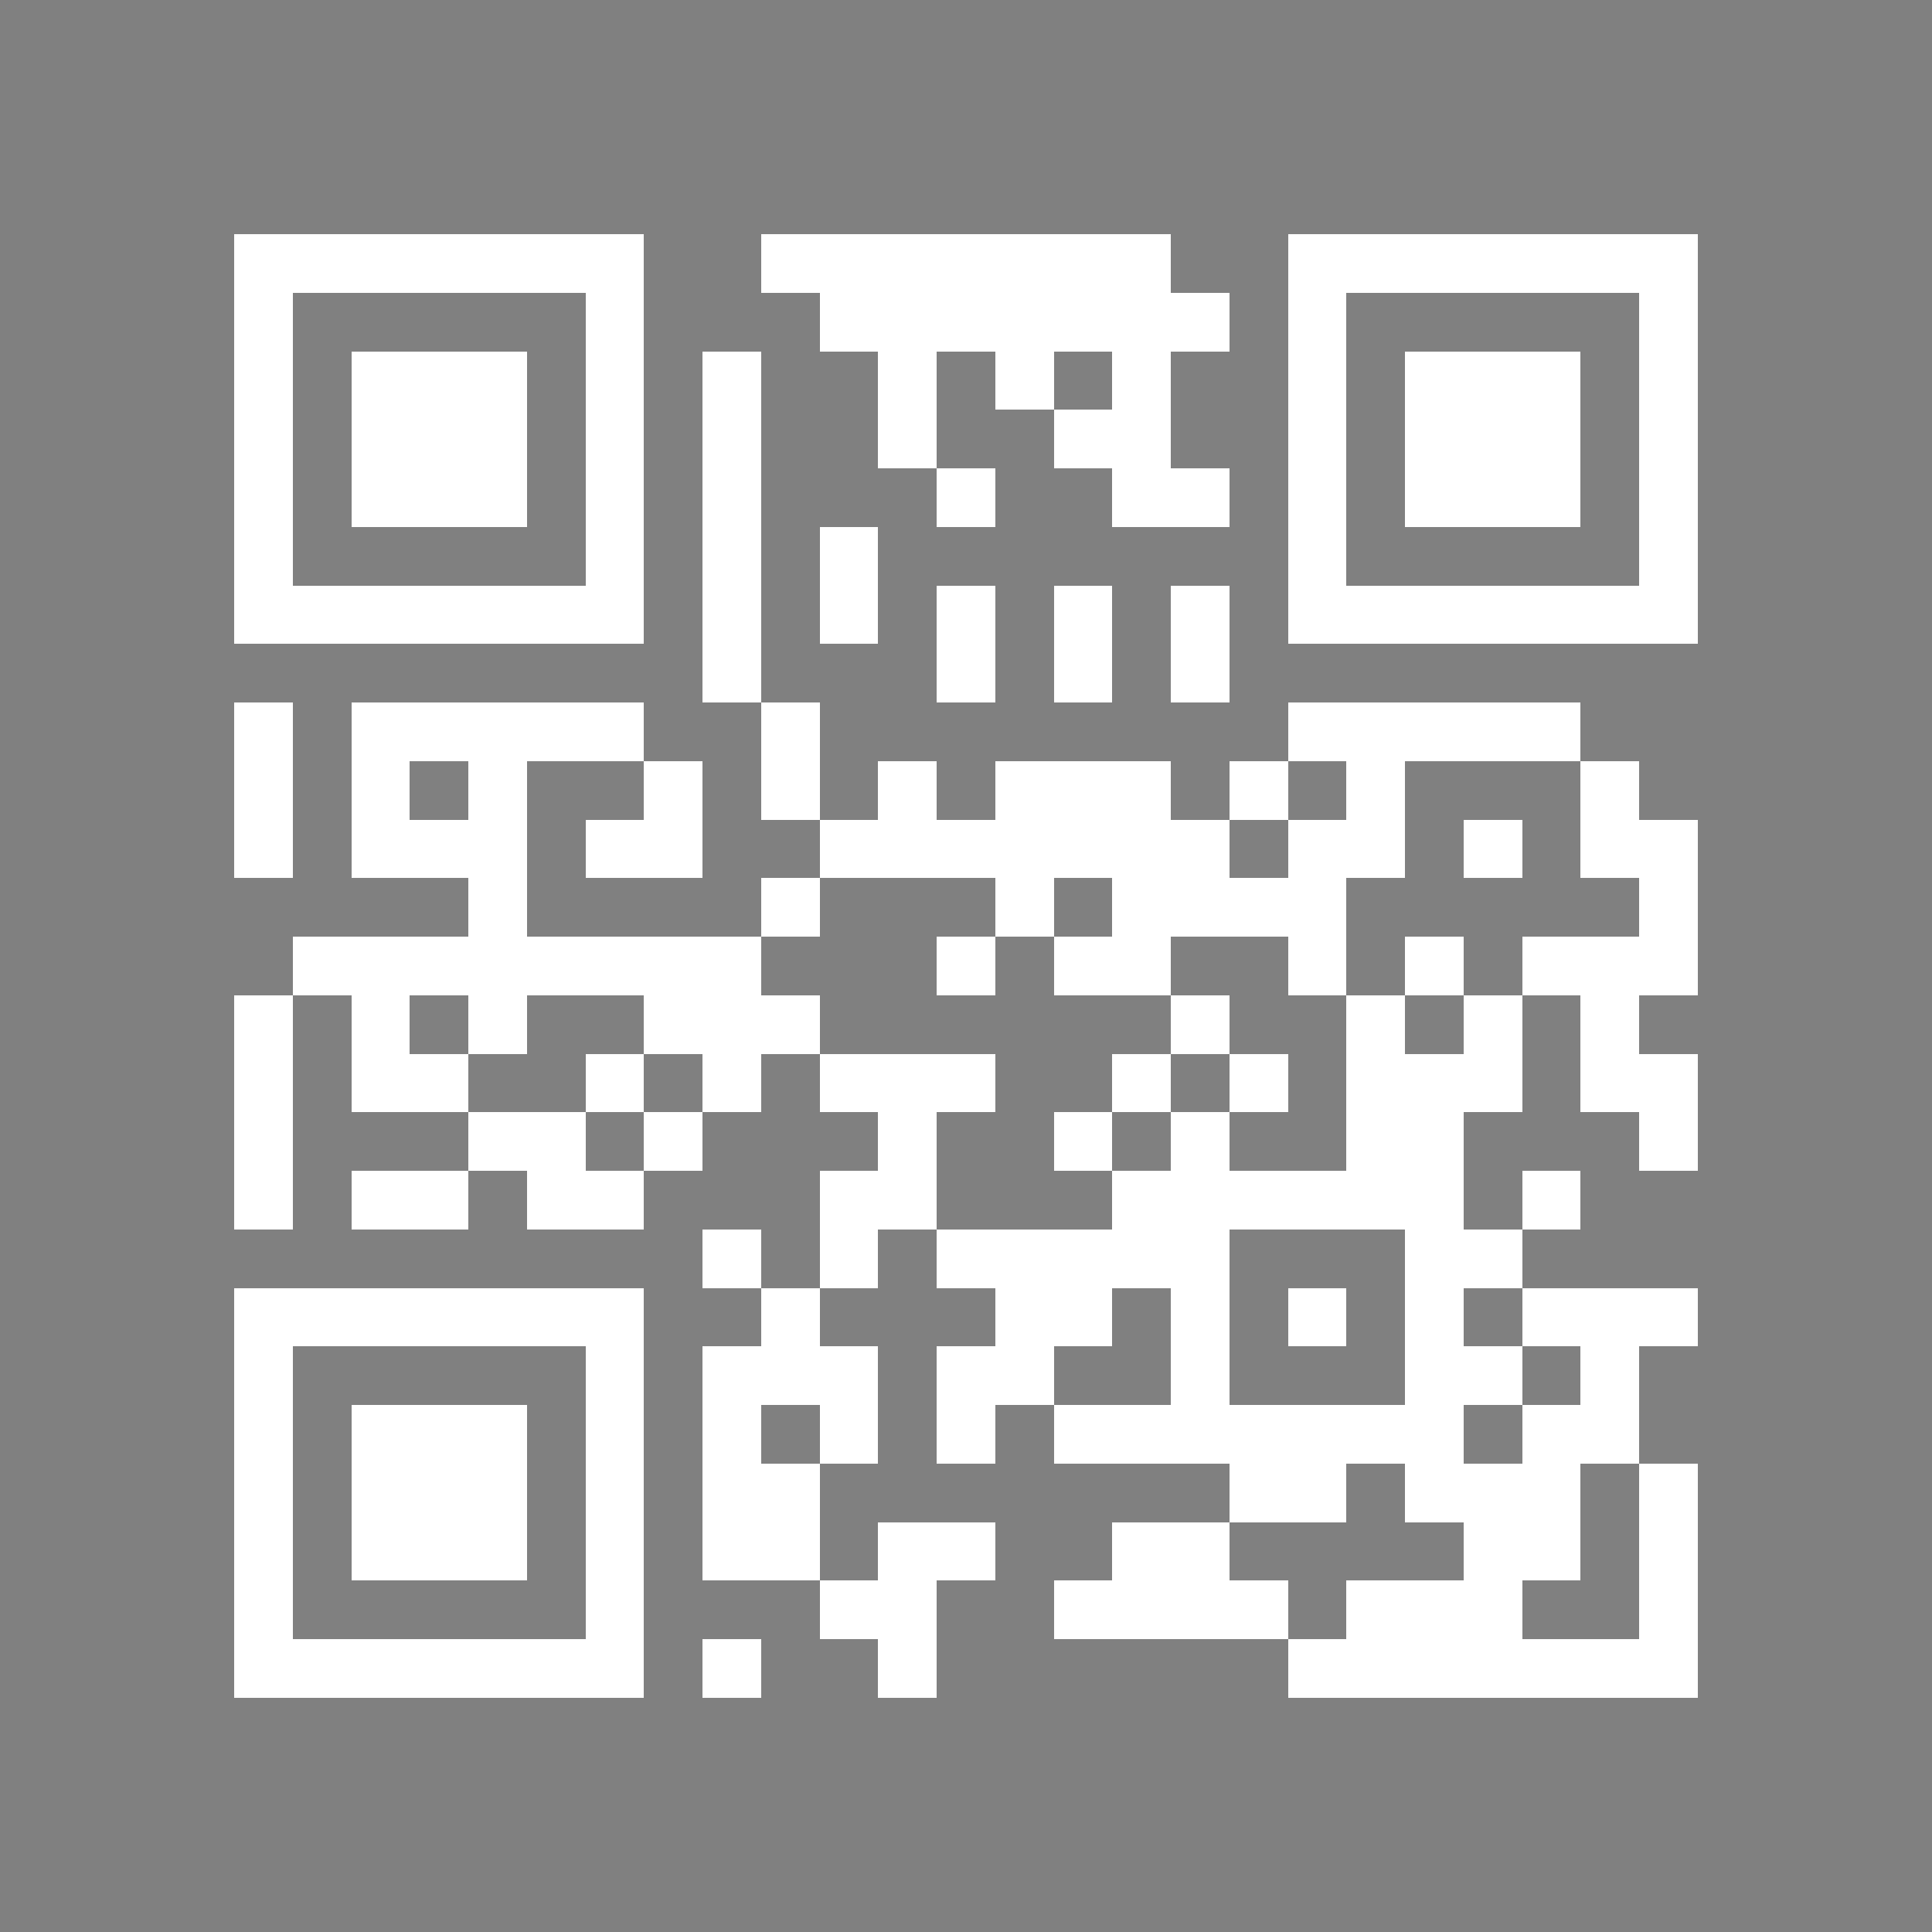 <svg xmlns="http://www.w3.org/2000/svg" viewBox="0 0 33 33" shape-rendering="crispEdges"><rect x="0" y="0" width="33" height="33" fill="#808080" stroke="none"/><path stroke="#FFFFFF" d="M4 4.5h7m2 0h7m2 0h7M4 5.5h1m5 0h1m3 0h7m1 0h1m5 0h1M4 6.5h1m1 0h3m1 0h1m1 0h1m2 0h1m1 0h1m1 0h1m2 0h1m1 0h3m1 0h1M4 7.5h1m1 0h3m1 0h1m1 0h1m2 0h1m2 0h2m2 0h1m1 0h3m1 0h1M4 8.5h1m1 0h3m1 0h1m1 0h1m3 0h1m2 0h2m1 0h1m1 0h3m1 0h1M4 9.5h1m5 0h1m1 0h1m1 0h1m7 0h1m5 0h1M4 10.5h7m1 0h1m1 0h1m1 0h1m1 0h1m1 0h1m1 0h7M12 11.5h1m3 0h1m1 0h1m1 0h1M4 12.5h1m1 0h5m2 0h1m8 0h5M4 13.5h1m1 0h1m1 0h1m2 0h1m1 0h1m1 0h1m1 0h3m1 0h1m1 0h1m3 0h1M4 14.5h1m1 0h3m1 0h2m2 0h7m1 0h2m1 0h1m1 0h2M8 15.5h1m4 0h1m3 0h1m1 0h4m5 0h1M5 16.5h8m3 0h1m1 0h2m2 0h1m1 0h1m1 0h3M4 17.5h1m1 0h1m1 0h1m2 0h3m6 0h1m2 0h1m1 0h1m1 0h1M4 18.5h1m1 0h2m2 0h1m1 0h1m1 0h3m2 0h1m1 0h1m1 0h3m1 0h2M4 19.5h1m3 0h2m1 0h1m3 0h1m2 0h1m1 0h1m2 0h2m3 0h1M4 20.5h1m1 0h2m1 0h2m3 0h2m3 0h6m1 0h1M12 21.5h1m1 0h1m1 0h5m3 0h2M4 22.5h7m2 0h1m3 0h2m1 0h1m1 0h1m1 0h1m1 0h3M4 23.5h1m5 0h1m1 0h3m1 0h2m2 0h1m3 0h2m1 0h1M4 24.5h1m1 0h3m1 0h1m1 0h1m1 0h1m1 0h1m1 0h7m1 0h2M4 25.5h1m1 0h3m1 0h1m1 0h2m7 0h2m1 0h3m1 0h1M4 26.5h1m1 0h3m1 0h1m1 0h2m1 0h2m2 0h2m4 0h2m1 0h1M4 27.5h1m5 0h1m3 0h2m2 0h4m1 0h3m2 0h1M4 28.5h7m1 0h1m2 0h1m6 0h7"/></svg>
